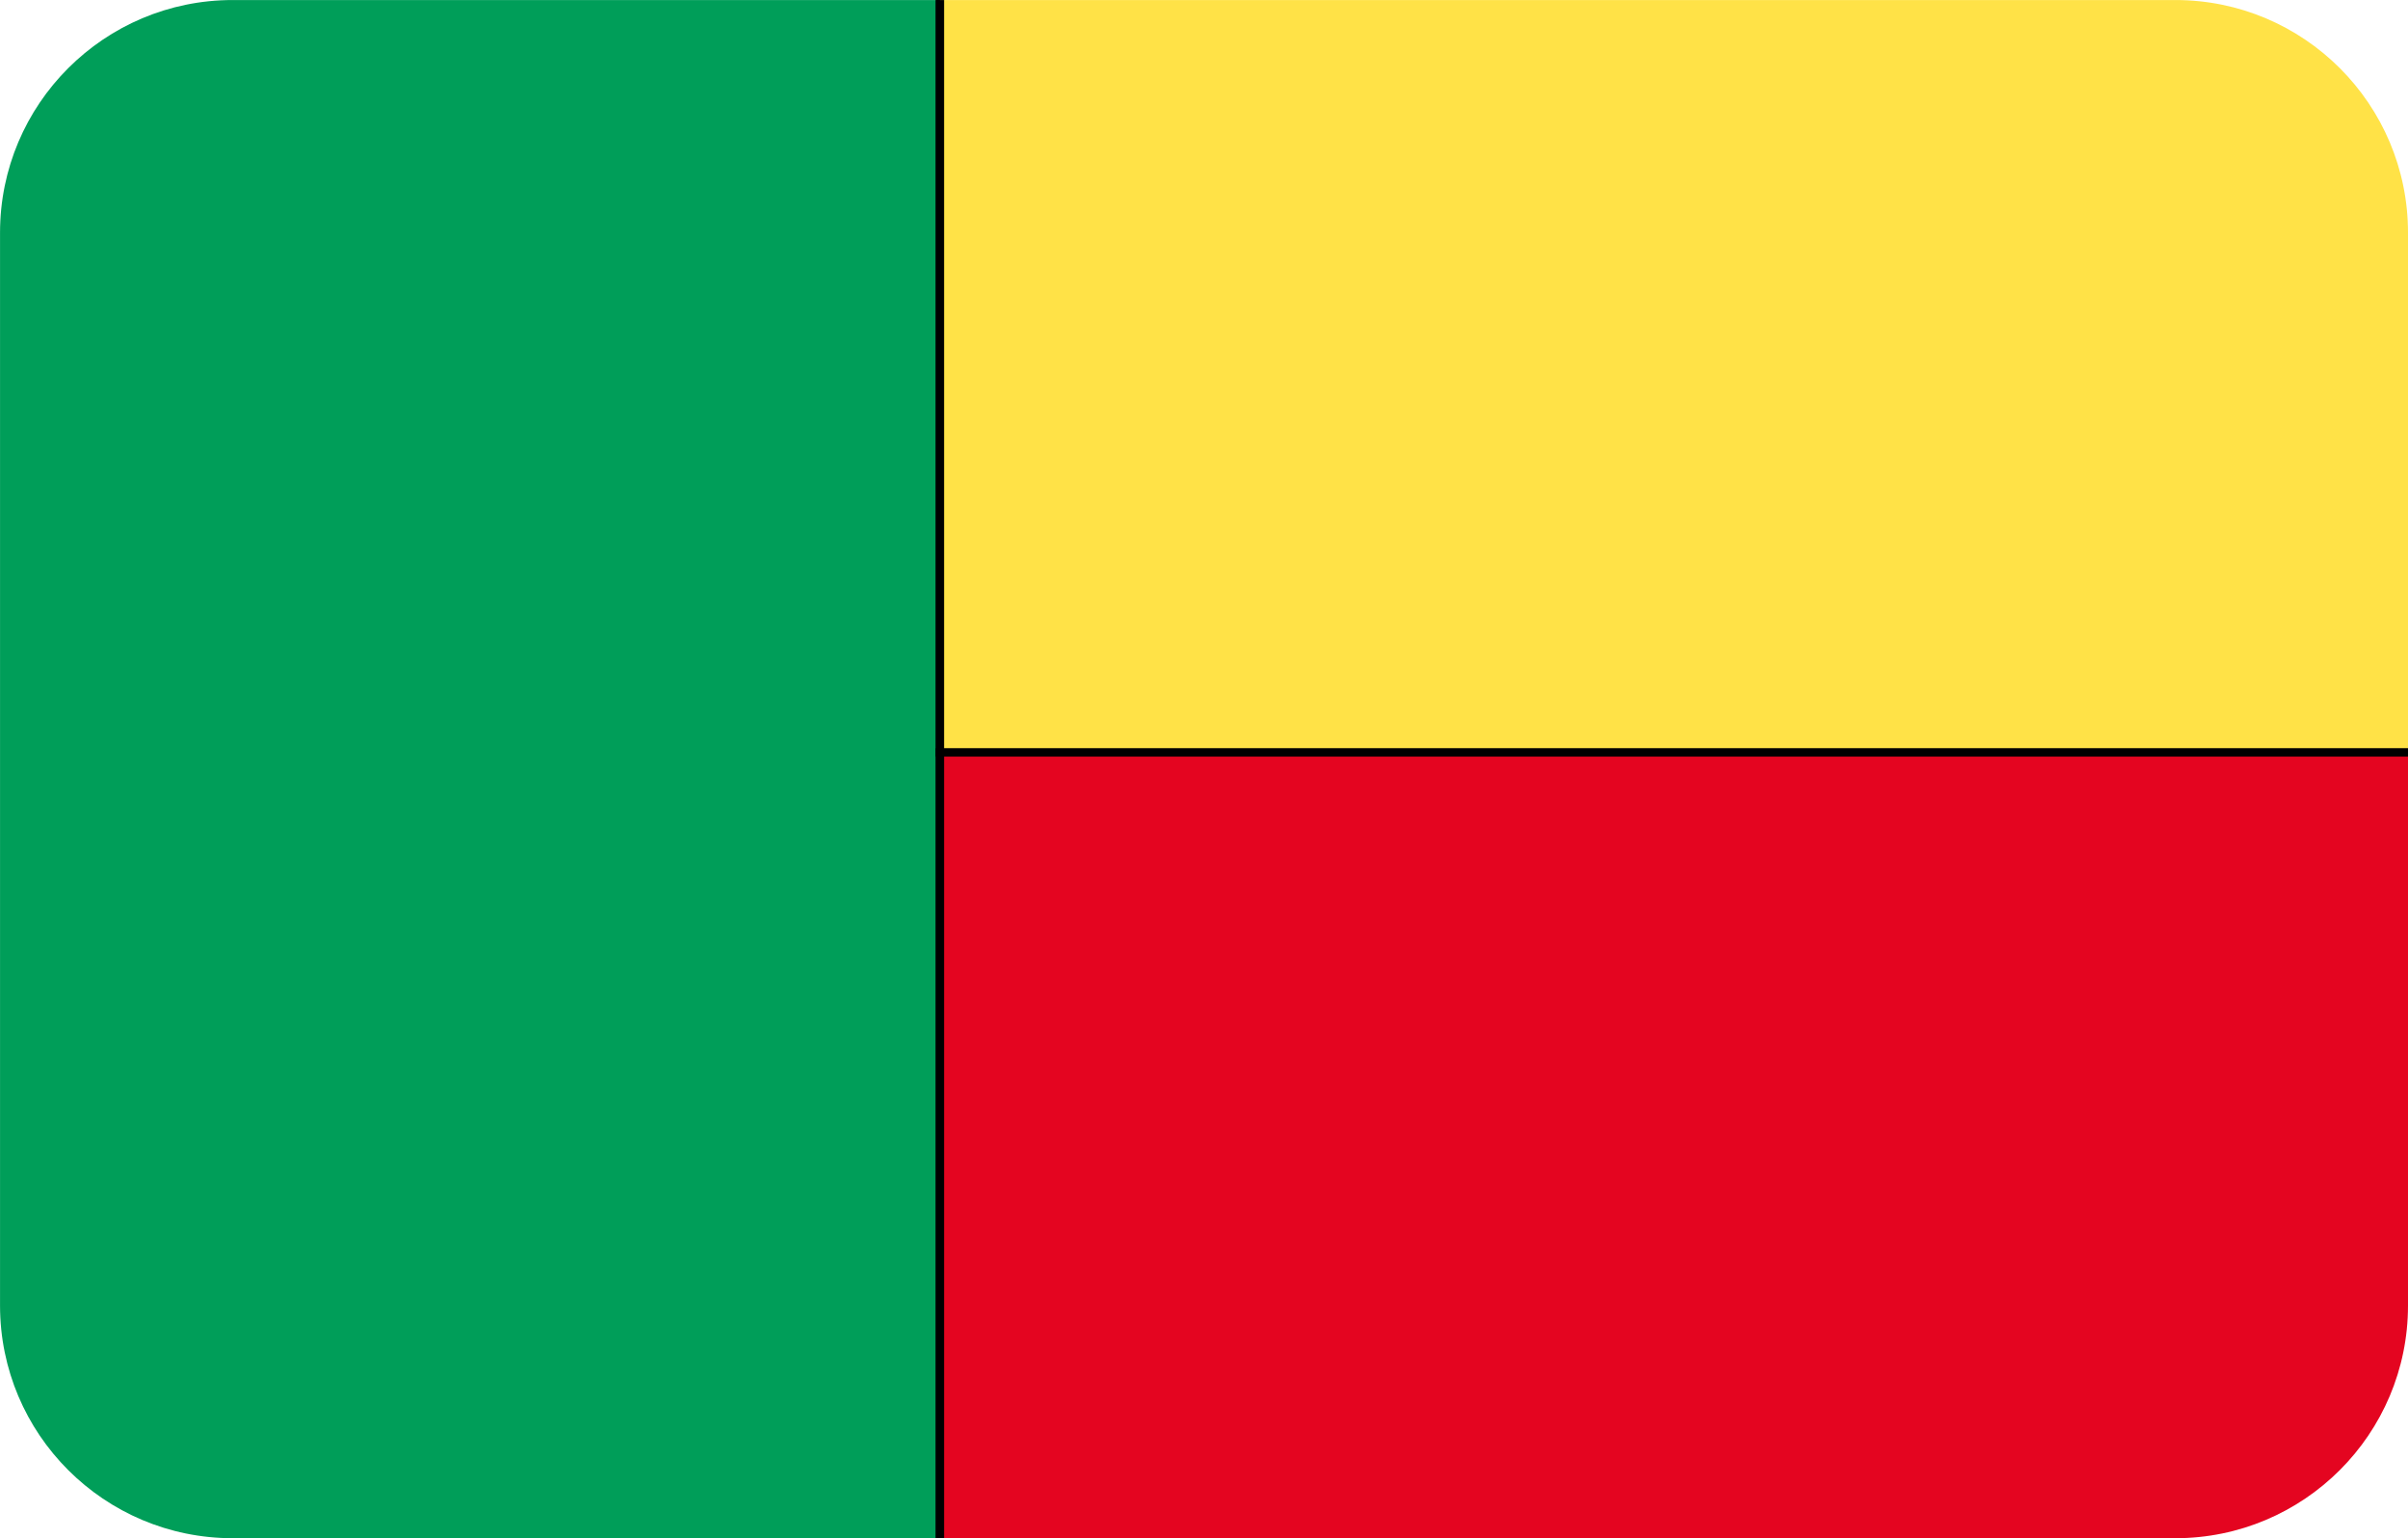 <?xml version="1.0" encoding="utf-8"?>
<!-- Generator: Adobe Illustrator 19.0.0, SVG Export Plug-In . SVG Version: 6.00 Build 0)  -->
<svg version="1.1" id="Layer_1" xmlns="http://www.w3.org/2000/svg" xmlns:xlink="http://www.w3.org/1999/xlink" x="0px" y="0px"
	 viewBox="-269 374 72 46" style="enable-background:new -269 374 72 46;" xml:space="preserve">
<style type="text/css">
	.st0{clip-path:url(#SVGID_2_);}
	.st1{fill:#009E59;}
	.st2{fill:#FFE247;}
	.st3{fill:#E40520;}
</style>
<g>
	<defs>
		<path id="SVGID_1_" d="M-203.958,420h-58.083c-3.843,0-6.958-3.115-6.958-6.958v-32.083
			c0-3.843,3.115-6.958,6.958-6.958h58.083c3.843,0,6.958,3.115,6.958,6.958v32.083
			C-197,416.885-200.115,420-203.958,420z"/>
	</defs>
	<clipPath id="SVGID_2_">
		<use xlink:href="#SVGID_1_"  style="overflow:visible;"/>
	</clipPath>
	<g class="st0">
		<g>
			<polygon class="st1" points="-240.896,422.808 -240.896,370.192 -272.462,370.192 -272.462,422.808 			"/>
		</g>
		<g>
			<path d="M-240.771,422.933h-31.816v-52.865h31.816V422.933z M-272.336,422.683h31.316v-52.365h-31.316
				V422.683z"/>
		</g>
		<g>
			<polygon class="st2" points="-193.538,396.5 -240.896,396.5 -240.896,370.192 -193.538,370.192 			"/>
		</g>
		<g>
			<path d="M-193.413,396.625h-47.607v-26.558h47.607V396.625z M-240.771,396.375h47.107v-26.058h-47.107V396.375z"
				/>
		</g>
		<g>
			<polygon class="st3" points="-193.538,396.5 -240.896,396.5 -240.896,422.808 -193.538,422.808 			"/>
		</g>
		<g>
			<path d="M-193.413,422.933h-47.607V396.375h47.607V422.933z M-240.771,422.683h47.107V396.625h-47.107
				V422.683z"/>
		</g>
	</g>
</g>
</svg>

